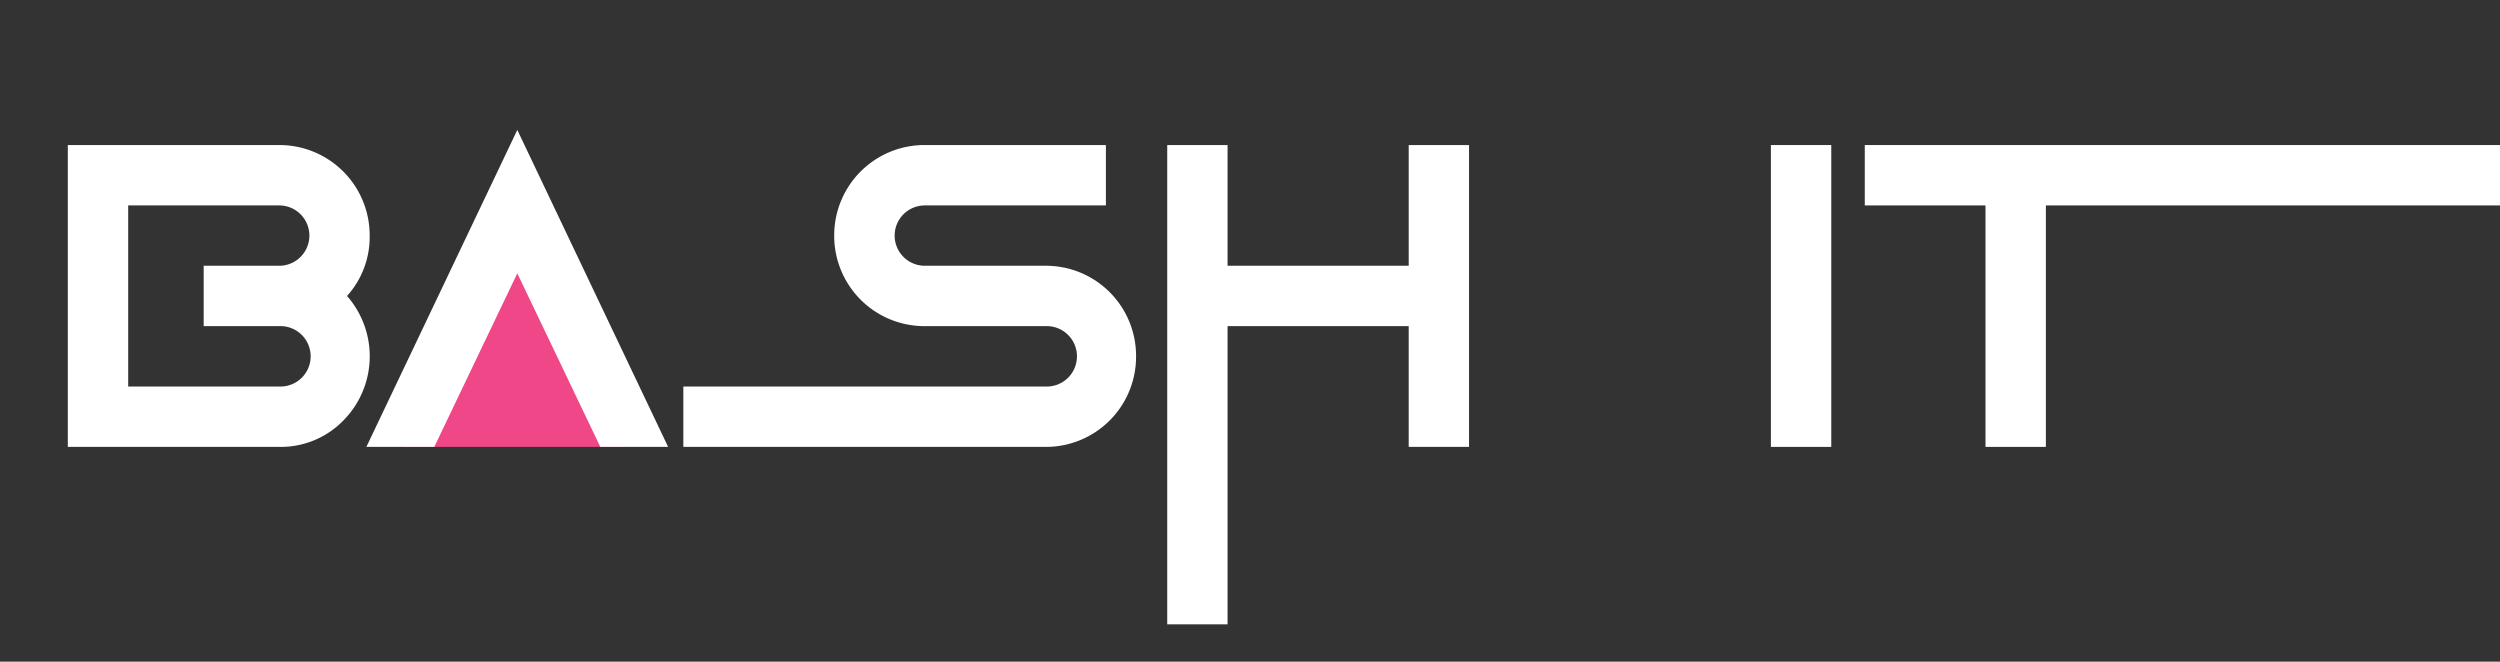 <svg id="Layer_1" data-name="Layer 1" xmlns="http://www.w3.org/2000/svg" viewBox="0 0 501.4 132.7"><rect x="0" y="0" width="501.4" height="132.7" fill="#333333" stroke="none"/><defs><style>.cls-1{fill:#ef4787;}.cls-2{fill:#fff;}</style></defs><polyline class="cls-1" points="80.98 89.63 103.75 44.66 125.25 89.63"/><path class="cls-2" d="M56,89.63H13.6V29.09H56A18.1,18.1,0,0,1,74.14,47.25,17.62,17.62,0,0,1,69.6,59.36a18.33,18.33,0,0,1-.76,25A17.52,17.52,0,0,1,56,89.63ZM25.71,77.52H56a6.06,6.06,0,1,0,0-12.11H40.85V53.3H56a6.05,6.05,0,1,0,0-12.1H25.71Z"/><path class="cls-2" d="M73.48,89.63l30.27-63.57L134,89.63H120.4L103.75,54.82,87.1,89.63Z"/><path class="cls-2" d="M209.69,89.63H137.05V77.52h72.64a6.06,6.06,0,1,0,0-12.11H185.48a18.1,18.1,0,0,1-18.17-18.16,18.1,18.1,0,0,1,18.17-18.16H221.8V41.2H185.48a6.05,6.05,0,1,0,0,12.1h24.21a18.08,18.08,0,0,1,18.16,18.17,18.08,18.08,0,0,1-18.16,18.16Z"/><path class="cls-2" d="M246.2,65.41v59.81H234.1V29.09h12.1V53.3h36.33V29.09h12.1V89.63h-12.1V65.41Z"/><path class="cls-2" d="M367.28,89.63H355.17V29.09h12.11Z"/><path class="cls-2" d="M410.32,41.2V89.63H398.21V41.2H374V29.09H517.73V41.2Z"/></svg>